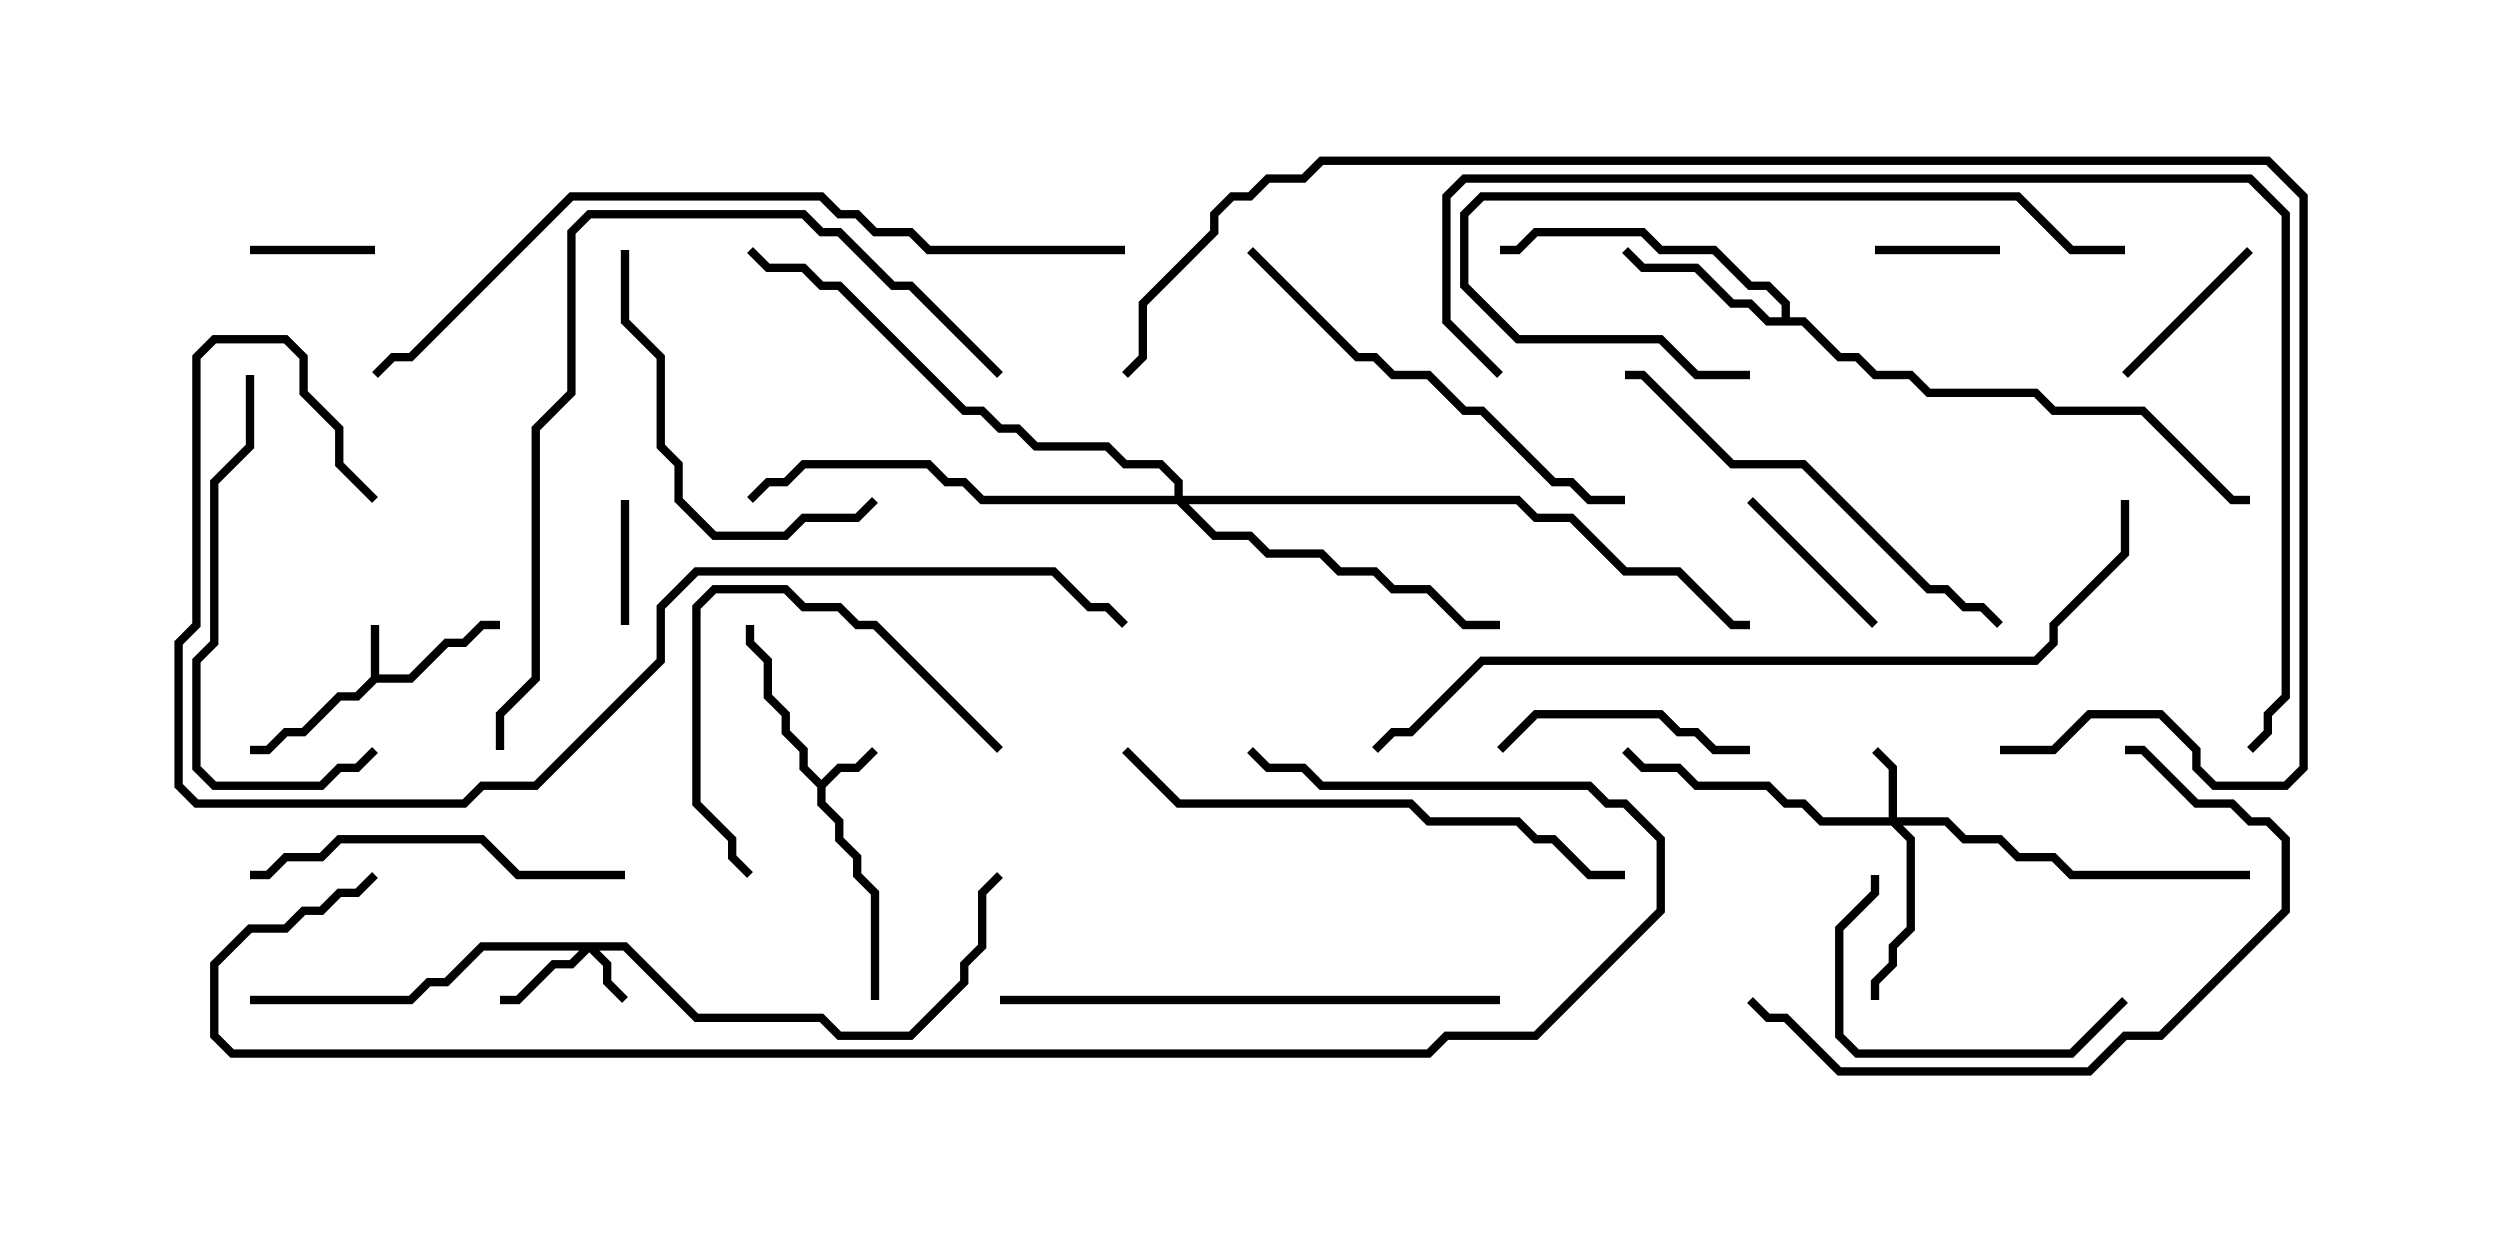<svg version="1.1" width="30" height="15" xmlns="http://www.w3.org/2000/svg"><path d="M4.45,8.122L4.45,7.5L4.55,7.5L4.55,8.093L4.908,8.093L5.336,7.664L5.551,7.664L5.765,7.45L6,7.45L6,7.55L5.806,7.55L5.592,7.764L5.378,7.764L4.949,8.193L4.521,8.193L4.306,8.407L4.092,8.407L3.664,8.836L3.449,8.836L3.235,9.05L3,9.05L3,8.95L3.194,8.95L3.408,8.736L3.622,8.736L4.051,8.307L4.265,8.307z" stroke="none"/><path d="M9.857,9.358L10.051,9.164L10.265,9.164L10.465,8.965L10.535,9.035L10.306,9.264L10.092,9.264L9.907,9.449L9.907,9.622L10.121,9.836L10.121,10.051L10.336,10.265L10.336,10.479L10.55,10.694L10.55,12L10.45,12L10.45,10.735L10.236,10.521L10.236,10.306L10.021,10.092L10.021,9.878L9.807,9.664L9.807,9.449L9.593,9.235L9.593,9.021L9.379,8.806L9.379,8.592L9.164,8.378L9.164,7.949L8.95,7.735L8.95,7.5L9.05,7.5L9.05,7.694L9.264,7.908L9.264,8.336L9.479,8.551L9.479,8.765L9.693,8.979L9.693,9.194z" stroke="none"/><path d="M21.379,3.807L21.379,3.664L21.194,3.479L20.979,3.479L20.551,3.05L19.908,3.05L19.694,2.836L18.449,2.836L18.235,3.05L18,3.05L18,2.95L18.194,2.95L18.408,2.736L19.735,2.736L19.949,2.95L20.592,2.95L21.021,3.379L21.235,3.379L21.479,3.622L21.479,3.807L21.664,3.807L22.092,4.236L22.306,4.236L22.521,4.45L22.949,4.45L23.164,4.664L24.449,4.664L24.664,4.879L25.735,4.879L26.806,5.95L27,5.95L27,6.05L26.765,6.05L25.694,4.979L24.622,4.979L24.408,4.764L23.122,4.764L22.908,4.55L22.479,4.55L22.265,4.336L22.051,4.336L21.622,3.907L21.194,3.907L20.979,3.693L20.765,3.693L20.336,3.264L19.694,3.264L19.465,3.035L19.535,2.965L19.735,3.164L20.378,3.164L20.806,3.593L21.021,3.593L21.235,3.807z" stroke="none"/><path d="M7.521,11.307L8.378,12.164L9.878,12.164L10.092,12.379L10.908,12.379L11.521,11.765L11.521,11.551L11.736,11.336L11.736,10.694L11.965,10.465L12.035,10.535L11.836,10.735L11.836,11.378L11.621,11.592L11.621,11.806L10.949,12.479L10.051,12.479L9.836,12.264L8.336,12.264L7.479,11.407L7.192,11.407L7.336,11.551L7.336,11.765L7.535,11.965L7.465,12.035L7.236,11.806L7.236,11.592L7.071,11.428L6.878,11.621L6.664,11.621L6.235,12.05L6,12.05L6,11.95L6.194,11.95L6.622,11.521L6.836,11.521L6.951,11.407L5.806,11.407L5.378,11.836L5.164,11.836L4.949,12.05L3,12.05L3,11.95L4.908,11.95L5.122,11.736L5.336,11.736L5.765,11.307z" stroke="none"/><path d="M22.664,9.807L22.664,9.235L22.465,9.035L22.535,8.965L22.764,9.194L22.764,9.807L23.378,9.807L23.592,10.021L24.021,10.021L24.235,10.236L24.664,10.236L24.878,10.45L27,10.45L27,10.55L24.836,10.55L24.622,10.336L24.194,10.336L23.979,10.121L23.551,10.121L23.336,9.907L22.835,9.907L22.979,10.051L22.979,11.164L22.764,11.378L22.764,11.592L22.55,11.806L22.55,12L22.45,12L22.45,11.765L22.664,11.551L22.664,11.336L22.879,11.122L22.879,10.092L22.694,9.907L21.836,9.907L21.622,9.693L21.408,9.693L21.194,9.479L20.336,9.479L20.122,9.264L19.694,9.264L19.465,9.035L19.535,8.965L19.735,9.164L20.164,9.164L20.378,9.379L21.235,9.379L21.449,9.593L21.664,9.593L21.878,9.807z" stroke="none"/><path d="M14.093,5.95L14.093,5.806L13.908,5.621L13.479,5.621L13.265,5.407L12.408,5.407L12.194,5.193L11.979,5.193L11.765,4.979L11.551,4.979L10.051,3.479L9.836,3.479L9.622,3.264L9.194,3.264L8.965,3.035L9.035,2.965L9.235,3.164L9.664,3.164L9.878,3.379L10.092,3.379L11.592,4.879L11.806,4.879L12.021,5.093L12.235,5.093L12.449,5.307L13.306,5.307L13.521,5.521L13.949,5.521L14.193,5.765L14.193,5.95L18.235,5.95L18.449,6.164L18.878,6.164L19.521,6.807L20.164,6.807L20.806,7.45L21,7.45L21,7.55L20.765,7.55L20.122,6.907L19.479,6.907L18.836,6.264L18.408,6.264L18.194,6.05L14.264,6.05L14.592,6.379L15.021,6.379L15.235,6.593L15.878,6.593L16.092,6.807L16.521,6.807L16.735,7.021L17.164,7.021L17.592,7.45L18,7.45L18,7.55L17.551,7.55L17.122,7.121L16.694,7.121L16.479,6.907L16.051,6.907L15.836,6.693L15.194,6.693L14.979,6.479L14.551,6.479L14.122,6.05L11.765,6.05L11.551,5.836L11.336,5.836L11.122,5.621L9.664,5.621L9.449,5.836L9.235,5.836L9.035,6.035L8.965,5.965L9.194,5.736L9.408,5.736L9.622,5.521L11.164,5.521L11.378,5.736L11.592,5.736L11.806,5.95z" stroke="none"/><path d="M22.5,3.05L22.5,2.95L24,2.95L24,3.05z" stroke="none"/><path d="M4.5,2.95L4.5,3.05L3,3.05L3,2.95z" stroke="none"/><path d="M7.45,6L7.55,6L7.55,7.5L7.45,7.5z" stroke="none"/><path d="M20.965,6.035L21.035,5.965L22.535,7.465L22.465,7.535z" stroke="none"/><path d="M26.965,2.965L27.035,3.035L25.535,4.535L25.465,4.465z" stroke="none"/><path d="M21,8.95L21,9.05L20.551,9.05L20.336,8.836L20.122,8.836L19.908,8.621L18.449,8.621L18.035,9.035L17.965,8.965L18.408,8.521L19.949,8.521L20.164,8.736L20.378,8.736L20.592,8.95z" stroke="none"/><path d="M12.035,8.965L11.965,9.035L10.479,7.55L10.265,7.55L10.051,7.336L9.622,7.336L9.408,7.121L8.592,7.121L8.407,7.306L8.407,9.622L8.836,10.051L8.836,10.265L9.035,10.465L8.965,10.535L8.736,10.306L8.736,10.092L8.307,9.664L8.307,7.265L8.551,7.021L9.449,7.021L9.664,7.236L10.092,7.236L10.306,7.45L10.521,7.45z" stroke="none"/><path d="M22.45,10.5L22.55,10.5L22.55,10.735L22.121,11.164L22.121,12.408L22.306,12.593L24.836,12.593L25.465,11.965L25.535,12.035L24.878,12.693L22.265,12.693L22.021,12.449L22.021,11.122L22.45,10.694z" stroke="none"/><path d="M7.45,3L7.55,3L7.55,3.836L7.979,4.265L7.979,5.336L8.193,5.551L8.193,5.979L8.592,6.379L9.408,6.379L9.622,6.164L10.265,6.164L10.465,5.965L10.535,6.035L10.306,6.264L9.664,6.264L9.449,6.479L8.551,6.479L8.093,6.021L8.093,5.592L7.879,5.378L7.879,4.306L7.45,3.878z" stroke="none"/><path d="M7.5,10.45L7.5,10.55L6.194,10.55L5.765,10.121L4.092,10.121L3.878,10.336L3.449,10.336L3.235,10.55L3,10.55L3,10.45L3.194,10.45L3.408,10.236L3.836,10.236L4.051,10.021L5.806,10.021L6.235,10.45z" stroke="none"/><path d="M21,4.45L21,4.55L20.336,4.55L19.908,4.121L18.194,4.121L17.521,3.449L17.521,2.551L17.765,2.307L24.235,2.307L24.878,2.95L25.5,2.95L25.5,3.05L24.836,3.05L24.194,2.407L17.806,2.407L17.621,2.592L17.621,3.408L18.235,4.021L19.949,4.021L20.378,4.45z" stroke="none"/><path d="M2.95,4.5L3.05,4.5L3.05,5.378L2.621,5.806L2.621,7.735L2.407,7.949L2.407,9.194L2.592,9.379L3.836,9.379L4.051,9.164L4.265,9.164L4.465,8.965L4.535,9.035L4.306,9.264L4.092,9.264L3.878,9.479L2.551,9.479L2.307,9.235L2.307,7.908L2.521,7.694L2.521,5.765L2.95,5.336z" stroke="none"/><path d="M25.5,9.05L25.5,8.95L25.735,8.95L26.378,9.593L26.806,9.593L27.021,9.807L27.235,9.807L27.479,10.051L27.479,10.949L25.949,12.479L25.521,12.479L25.092,12.907L22.051,12.907L21.408,12.264L21.194,12.264L20.965,12.035L21.035,11.965L21.235,12.164L21.449,12.164L22.092,12.807L25.051,12.807L25.479,12.379L25.908,12.379L27.379,10.908L27.379,10.092L27.194,9.907L26.979,9.907L26.765,9.693L26.336,9.693L25.694,9.05z" stroke="none"/><path d="M24.035,7.465L23.965,7.535L23.765,7.336L23.551,7.336L23.336,7.121L23.122,7.121L21.622,5.621L20.765,5.621L19.694,4.55L19.5,4.55L19.5,4.45L19.735,4.45L20.806,5.521L21.664,5.521L23.164,7.021L23.378,7.021L23.592,7.236L23.806,7.236z" stroke="none"/><path d="M19.5,5.95L19.5,6.05L19.051,6.05L18.836,5.836L18.622,5.836L17.765,4.979L17.551,4.979L17.122,4.55L16.694,4.55L16.479,4.336L16.265,4.336L14.965,3.035L15.035,2.965L16.306,4.236L16.521,4.236L16.735,4.45L17.164,4.45L17.592,4.879L17.806,4.879L18.664,5.736L18.878,5.736L19.092,5.95z" stroke="none"/><path d="M12,12.05L12,11.95L18,11.95L18,12.05z" stroke="none"/><path d="M19.5,10.45L19.5,10.55L19.051,10.55L18.622,10.121L18.408,10.121L18.194,9.907L17.122,9.907L16.908,9.693L14.122,9.693L13.465,9.035L13.535,8.965L14.164,9.593L16.949,9.593L17.164,9.807L18.235,9.807L18.449,10.021L18.664,10.021L19.092,10.45z" stroke="none"/><path d="M12.035,4.465L11.965,4.535L10.908,3.479L10.694,3.479L10.051,2.836L9.836,2.836L9.622,2.621L7.092,2.621L6.907,2.806L6.907,4.735L6.479,5.164L6.479,8.164L6.05,8.592L6.05,9L5.95,9L5.95,8.551L6.379,8.122L6.379,5.122L6.807,4.694L6.807,2.765L7.051,2.521L9.664,2.521L9.878,2.736L10.092,2.736L10.735,3.379L10.949,3.379z" stroke="none"/><path d="M13.5,2.95L13.5,3.05L11.122,3.05L10.908,2.836L10.479,2.836L10.265,2.621L10.051,2.621L9.836,2.407L6.878,2.407L4.949,4.336L4.735,4.336L4.535,4.535L4.465,4.465L4.694,4.236L4.908,4.236L6.836,2.307L9.878,2.307L10.092,2.521L10.306,2.521L10.521,2.736L10.949,2.736L11.164,2.95z" stroke="none"/><path d="M4.535,5.965L4.465,6.035L4.021,5.592L4.021,5.164L3.593,4.735L3.593,4.306L3.408,4.121L2.592,4.121L2.407,4.306L2.407,7.521L2.193,7.735L2.193,9.408L2.378,9.593L5.551,9.593L5.765,9.379L6.408,9.379L7.879,7.908L7.879,7.265L8.336,6.807L12.664,6.807L13.092,7.236L13.306,7.236L13.535,7.465L13.465,7.535L13.265,7.336L13.051,7.336L12.622,6.907L8.378,6.907L7.979,7.306L7.979,7.949L6.449,9.479L5.806,9.479L5.592,9.693L2.336,9.693L2.093,9.449L2.093,7.694L2.307,7.479L2.307,4.265L2.551,4.021L3.449,4.021L3.693,4.265L3.693,4.694L4.121,5.122L4.121,5.551z" stroke="none"/><path d="M25.45,6L25.55,6L25.55,6.664L24.693,7.521L24.693,7.735L24.449,7.979L17.806,7.979L16.949,8.836L16.735,8.836L16.535,9.035L16.465,8.965L16.694,8.736L16.908,8.736L17.765,7.879L24.408,7.879L24.593,7.694L24.593,7.479L25.45,6.622z" stroke="none"/><path d="M18.035,4.465L17.965,4.535L17.307,3.878L17.307,2.336L17.551,2.093L27.021,2.093L27.479,2.551L27.479,8.378L27.264,8.592L27.264,8.806L27.035,9.035L26.965,8.965L27.164,8.765L27.164,8.551L27.379,8.336L27.379,2.592L26.979,2.193L17.592,2.193L17.407,2.378L17.407,3.836z" stroke="none"/><path d="M4.465,10.465L4.535,10.535L4.306,10.764L4.092,10.764L3.878,10.979L3.664,10.979L3.449,11.193L3.021,11.193L2.621,11.592L2.621,12.408L2.806,12.593L17.122,12.593L17.336,12.379L18.408,12.379L19.879,10.908L19.879,10.092L19.479,9.693L19.265,9.693L19.051,9.479L15.836,9.479L15.622,9.264L15.194,9.264L14.965,9.035L15.035,8.965L15.235,9.164L15.664,9.164L15.878,9.379L19.092,9.379L19.306,9.593L19.521,9.593L19.979,10.051L19.979,10.949L18.449,12.479L17.378,12.479L17.164,12.693L2.765,12.693L2.521,12.449L2.521,11.551L2.979,11.093L3.408,11.093L3.622,10.879L3.836,10.879L4.051,10.664L4.265,10.664z" stroke="none"/><path d="M24,9.05L24,8.95L24.622,8.95L25.051,8.521L25.949,8.521L26.407,8.979L26.407,9.194L26.592,9.379L27.408,9.379L27.593,9.194L27.593,2.378L27.194,1.979L15.878,1.979L15.664,2.193L15.235,2.193L15.021,2.407L14.806,2.407L14.621,2.592L14.621,2.806L13.764,3.664L13.764,4.306L13.535,4.535L13.465,4.465L13.664,4.265L13.664,3.622L14.521,2.765L14.521,2.551L14.765,2.307L14.979,2.307L15.194,2.093L15.622,2.093L15.836,1.879L27.235,1.879L27.693,2.336L27.693,9.235L27.449,9.479L26.551,9.479L26.307,9.235L26.307,9.021L25.908,8.621L25.092,8.621L24.664,9.05z" stroke="none"/></svg>